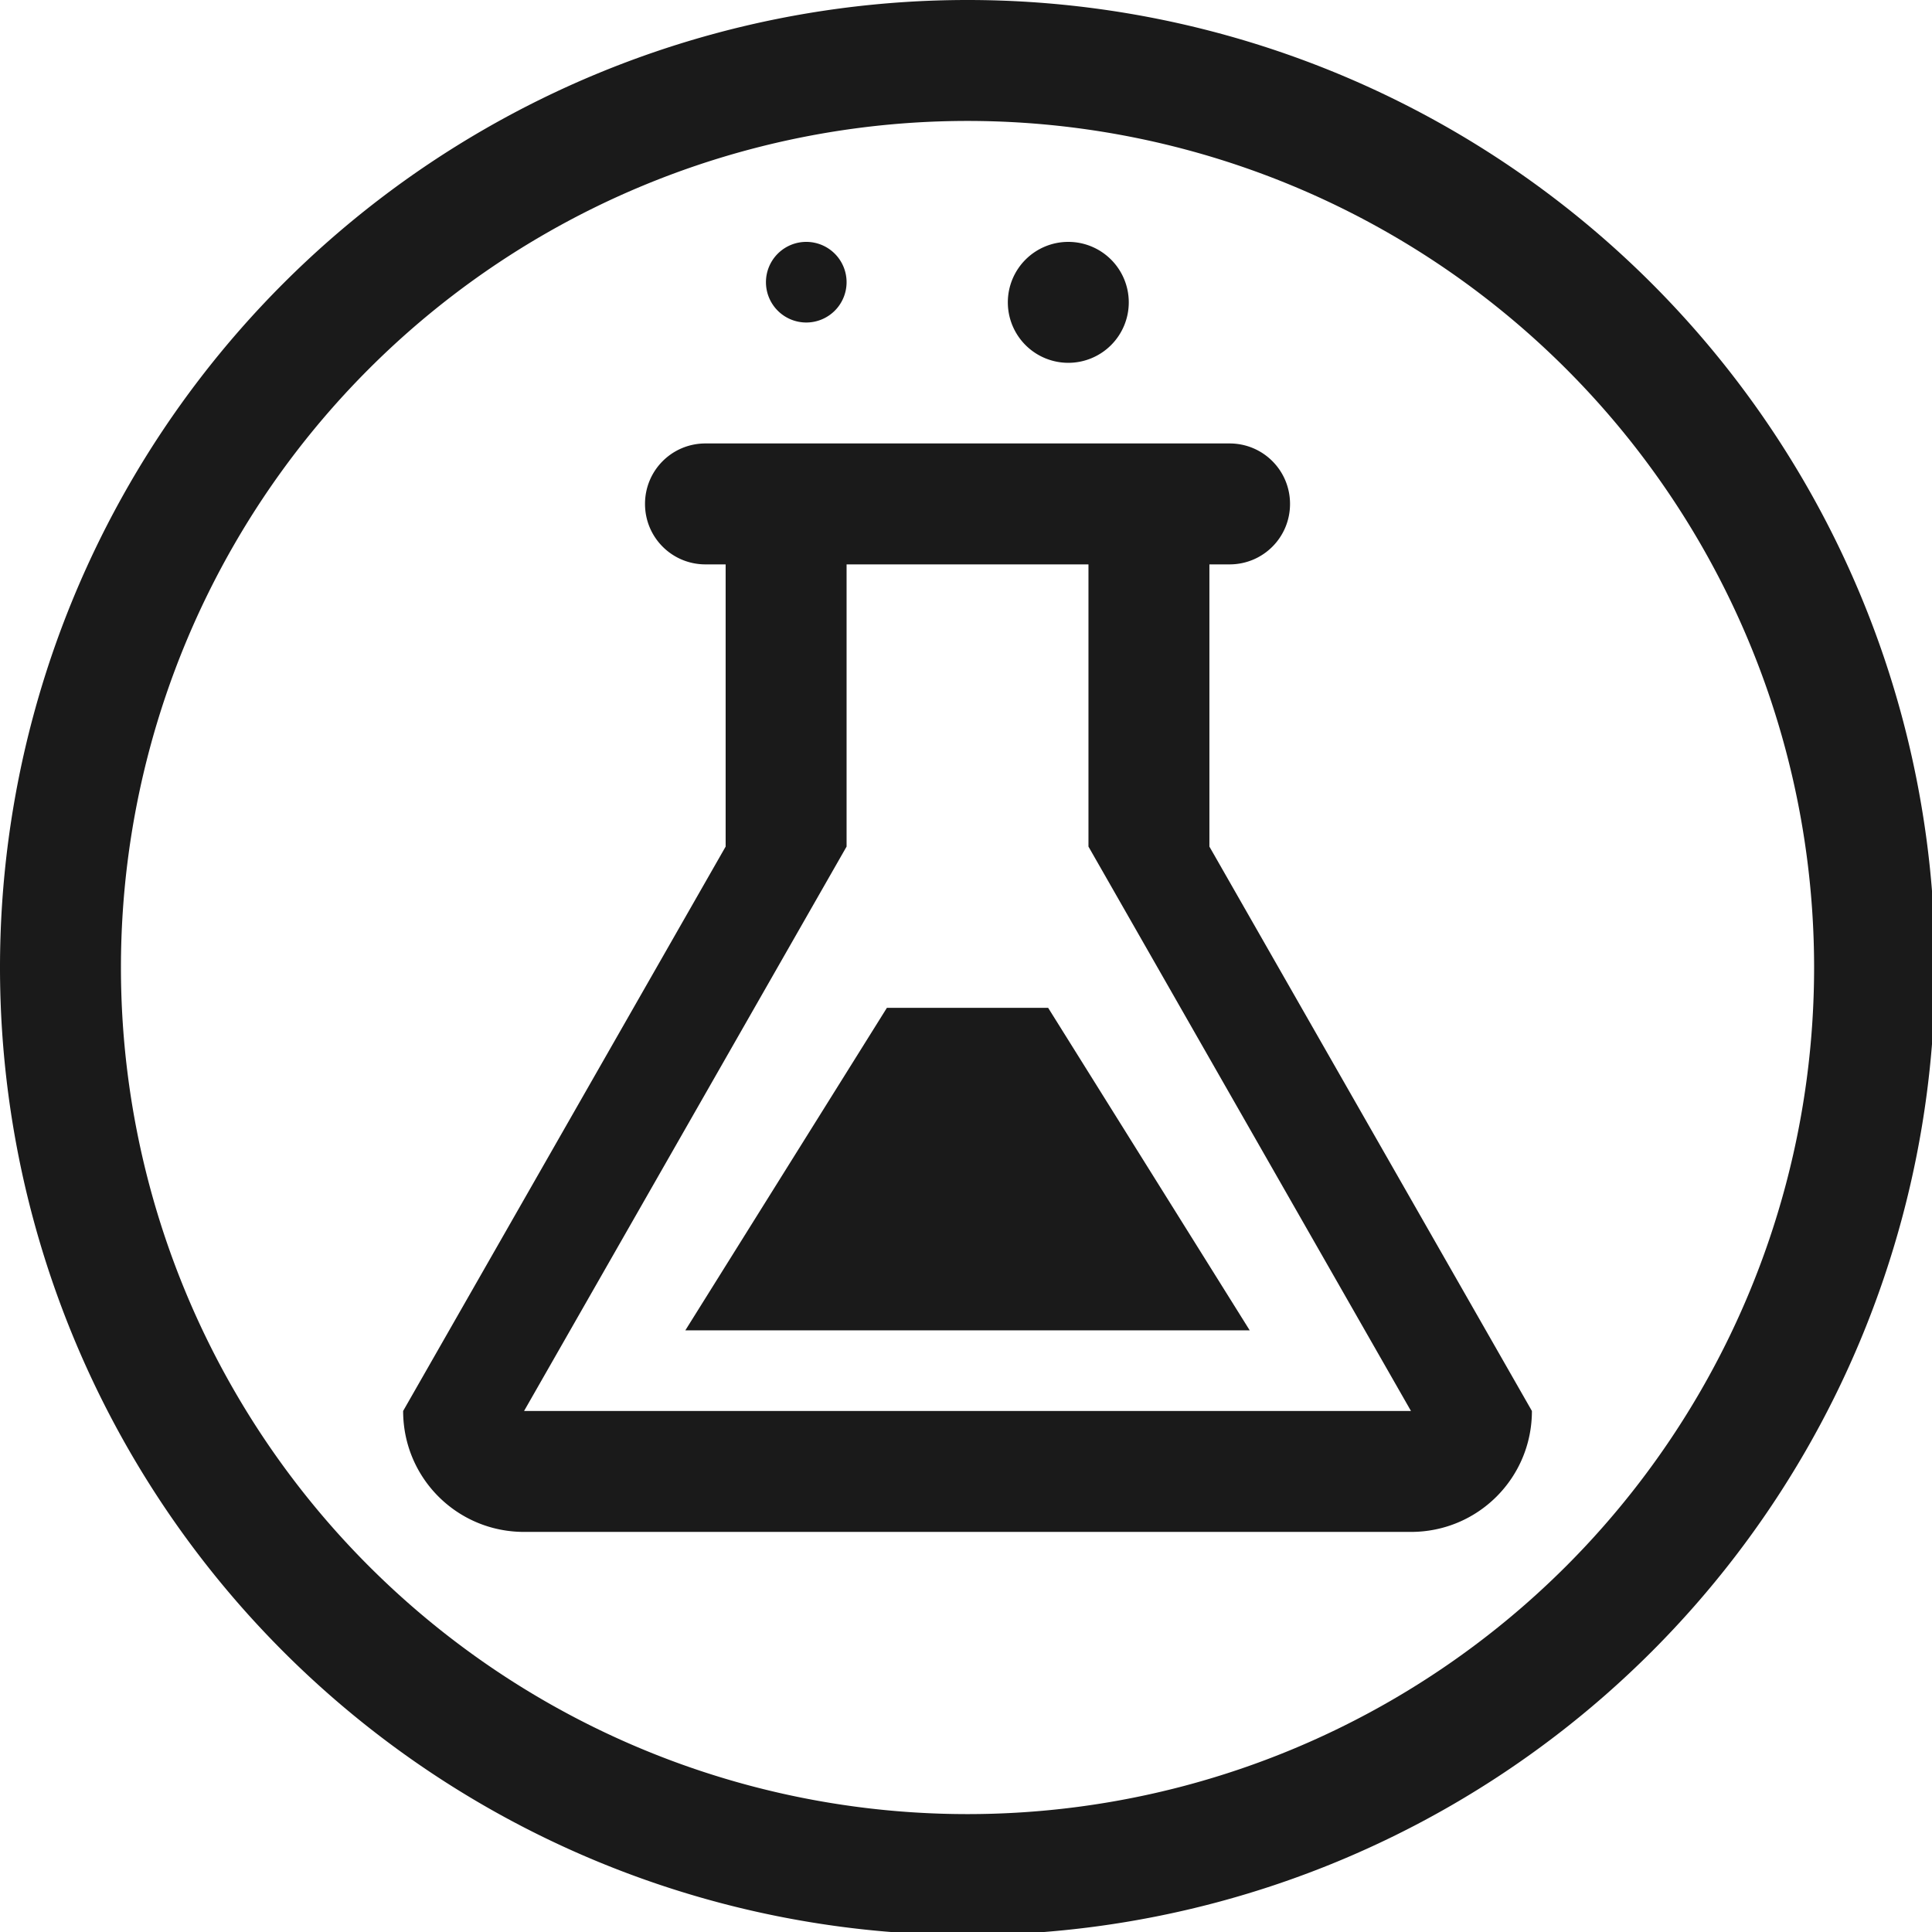 <?xml version="1.0" encoding="UTF-8" standalone="no"?>
<svg
   xmlns:dc="http://purl.org/dc/elements/1.1/"
   xmlns:cc="http://creativecommons.org/ns#"
   xmlns:rdf="http://www.w3.org/1999/02/22-rdf-syntax-ns#"
   xmlns:svg="http://www.w3.org/2000/svg"
   xmlns="http://www.w3.org/2000/svg"
   xmlns:sodipodi="http://sodipodi.sourceforge.net/DTD/sodipodi-0.dtd"
   xmlns:inkscape="http://www.inkscape.org/namespaces/inkscape"
   width="48"
   height="48"
   viewBox="0 0 12.7 12.7"
   version="1.1"
   id="svg4"
   sodipodi:docname="applications-science.svg"
   inkscape:version="0.92.5 (2060ec1f9f, 2020-04-08)">
  <defs
     id="defs8">
  <style
     id="current-color-scheme"
     type="text/css">
      .ColorScheme-Highlight {
        color:#1a1a1a;
      }
  </style>
  </defs>
  <path
     class="ColorScheme-Highlight"
     style="fill:currentColor"
     d="M 24 0 A 24 24 0 0 0 0 24 A 24 24 0 0 0 24 48 A 24 24 0 0 0 48 24 A 24 24 0 0 0 24 0 z M 24 3 A 21 21 0 0 1 45 24 A 21 21 0 0 1 24 45 A 21 21 0 0 1 3 24 A 21 21 0 0 1 24 3 z M 27 4 L 34 7 L 27 4 z M 20 6 A 1 1 0 0 0 19 7 A 1 1 0 0 0 20 8 A 1 1 0 0 0 21 7 A 1 1 0 0 0 20 6 z M 26.5 6 A 1.5 1.5 0 0 0 25 7.5 A 1.5 1.5 0 0 0 26.5 9 A 1.5 1.5 0 0 0 28 7.5 A 1.5 1.5 0 0 0 26.5 6 z M 17.5 11 C 16.669 11 16 11.669 16 12.5 C 16 13.331 16.669 14 17.5 14 L 18 14 L 18 19 L 18 21 L 10 35 C 10 36.662 11.338 38 13 38 L 35 38 C 36.662 38 38 36.662 38 35 L 30 21 L 30 17 L 30 14 L 30.5 14 C 31.331 14 32 13.331 32 12.5 C 32 11.669 31.331 11 30.5 11 L 17.5 11 z M 21 14 L 27 14 L 27 21 L 35 35 L 13 35 L 21 21 L 21 14 z M 22 25 L 17 33 L 31 33 L 26 25 L 22 25 z "
     transform="scale(0.265)"
     id="path834" />
</svg>
